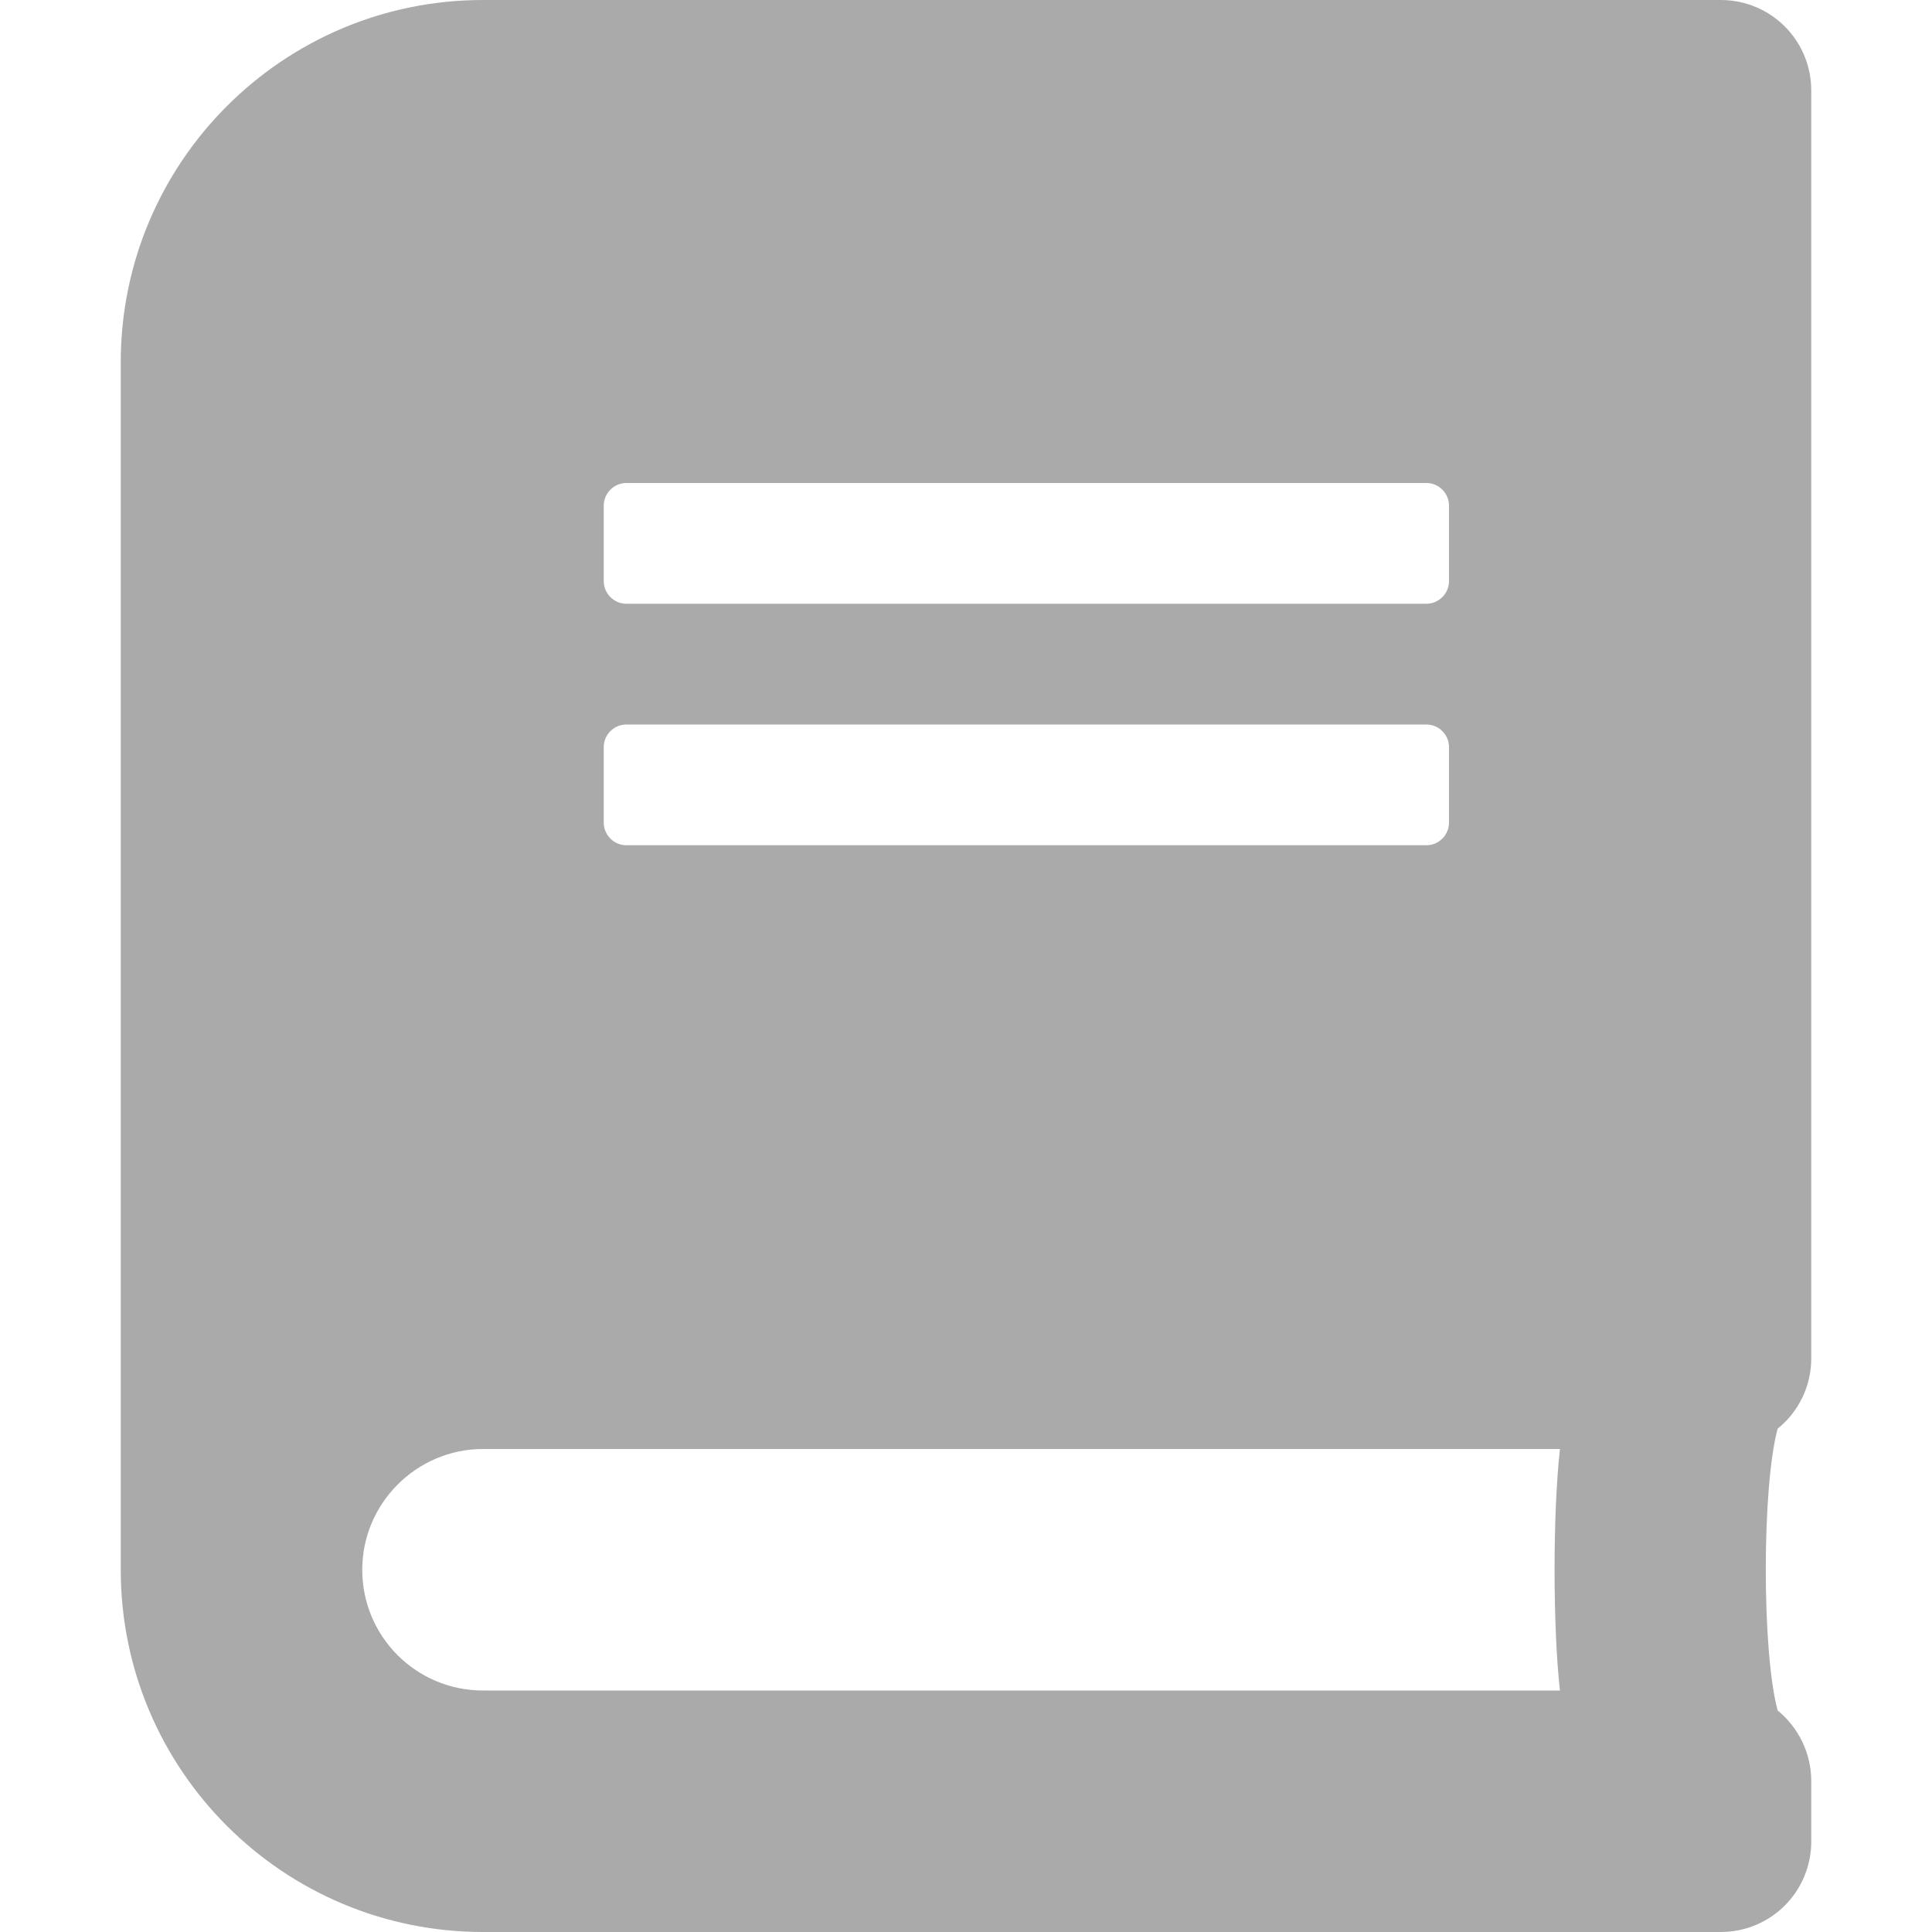 <?xml version="1.0" encoding="UTF-8"?>
<svg width="320px" height="320px" viewBox="0 0 320 320" version="1.1" xmlns="http://www.w3.org/2000/svg" xmlns:xlink="http://www.w3.org/1999/xlink">
    <title>pricing/book-gray</title>
    <g id="pricing/book-gray" stroke="none" stroke-width="1" fill="none" fill-rule="evenodd">
        <path d="M300,225 L300,15 C300,6.688 293.312,0 285,0 L80,0 C46.875,0 20,26.875 20,60 L20,260 C20,293.125 46.875,320 80,320 L285,320 C293.312,320 300,313.312 300,305 L300,295 C300,290.312 297.812,286.062 294.438,283.312 C291.812,273.688 291.812,246.25 294.438,236.625 C297.812,233.938 300,229.688 300,225 Z M100,83.75 C100,81.688 101.688,80 103.75,80 L236.25,80 C238.312,80 240,81.688 240,83.75 L240,96.25 C240,98.312 238.312,100 236.25,100 L103.75,100 C101.688,100 100,98.312 100,96.25 L100,83.75 Z M100,123.75 C100,121.688 101.688,120 103.75,120 L236.25,120 C238.312,120 240,121.688 240,123.75 L240,136.25 C240,138.312 238.312,140 236.25,140 L103.75,140 C101.688,140 100,138.312 100,136.25 L100,123.75 Z M258.375,280 L80,280 C68.938,280 60,271.062 60,260 C60,249 69,240 80,240 L258.375,240 C257.188,250.688 257.188,269.312 258.375,280 Z" id="Shape" fill="#AAAAAA" fill-rule="nonzero"></path>
    </g>
</svg>